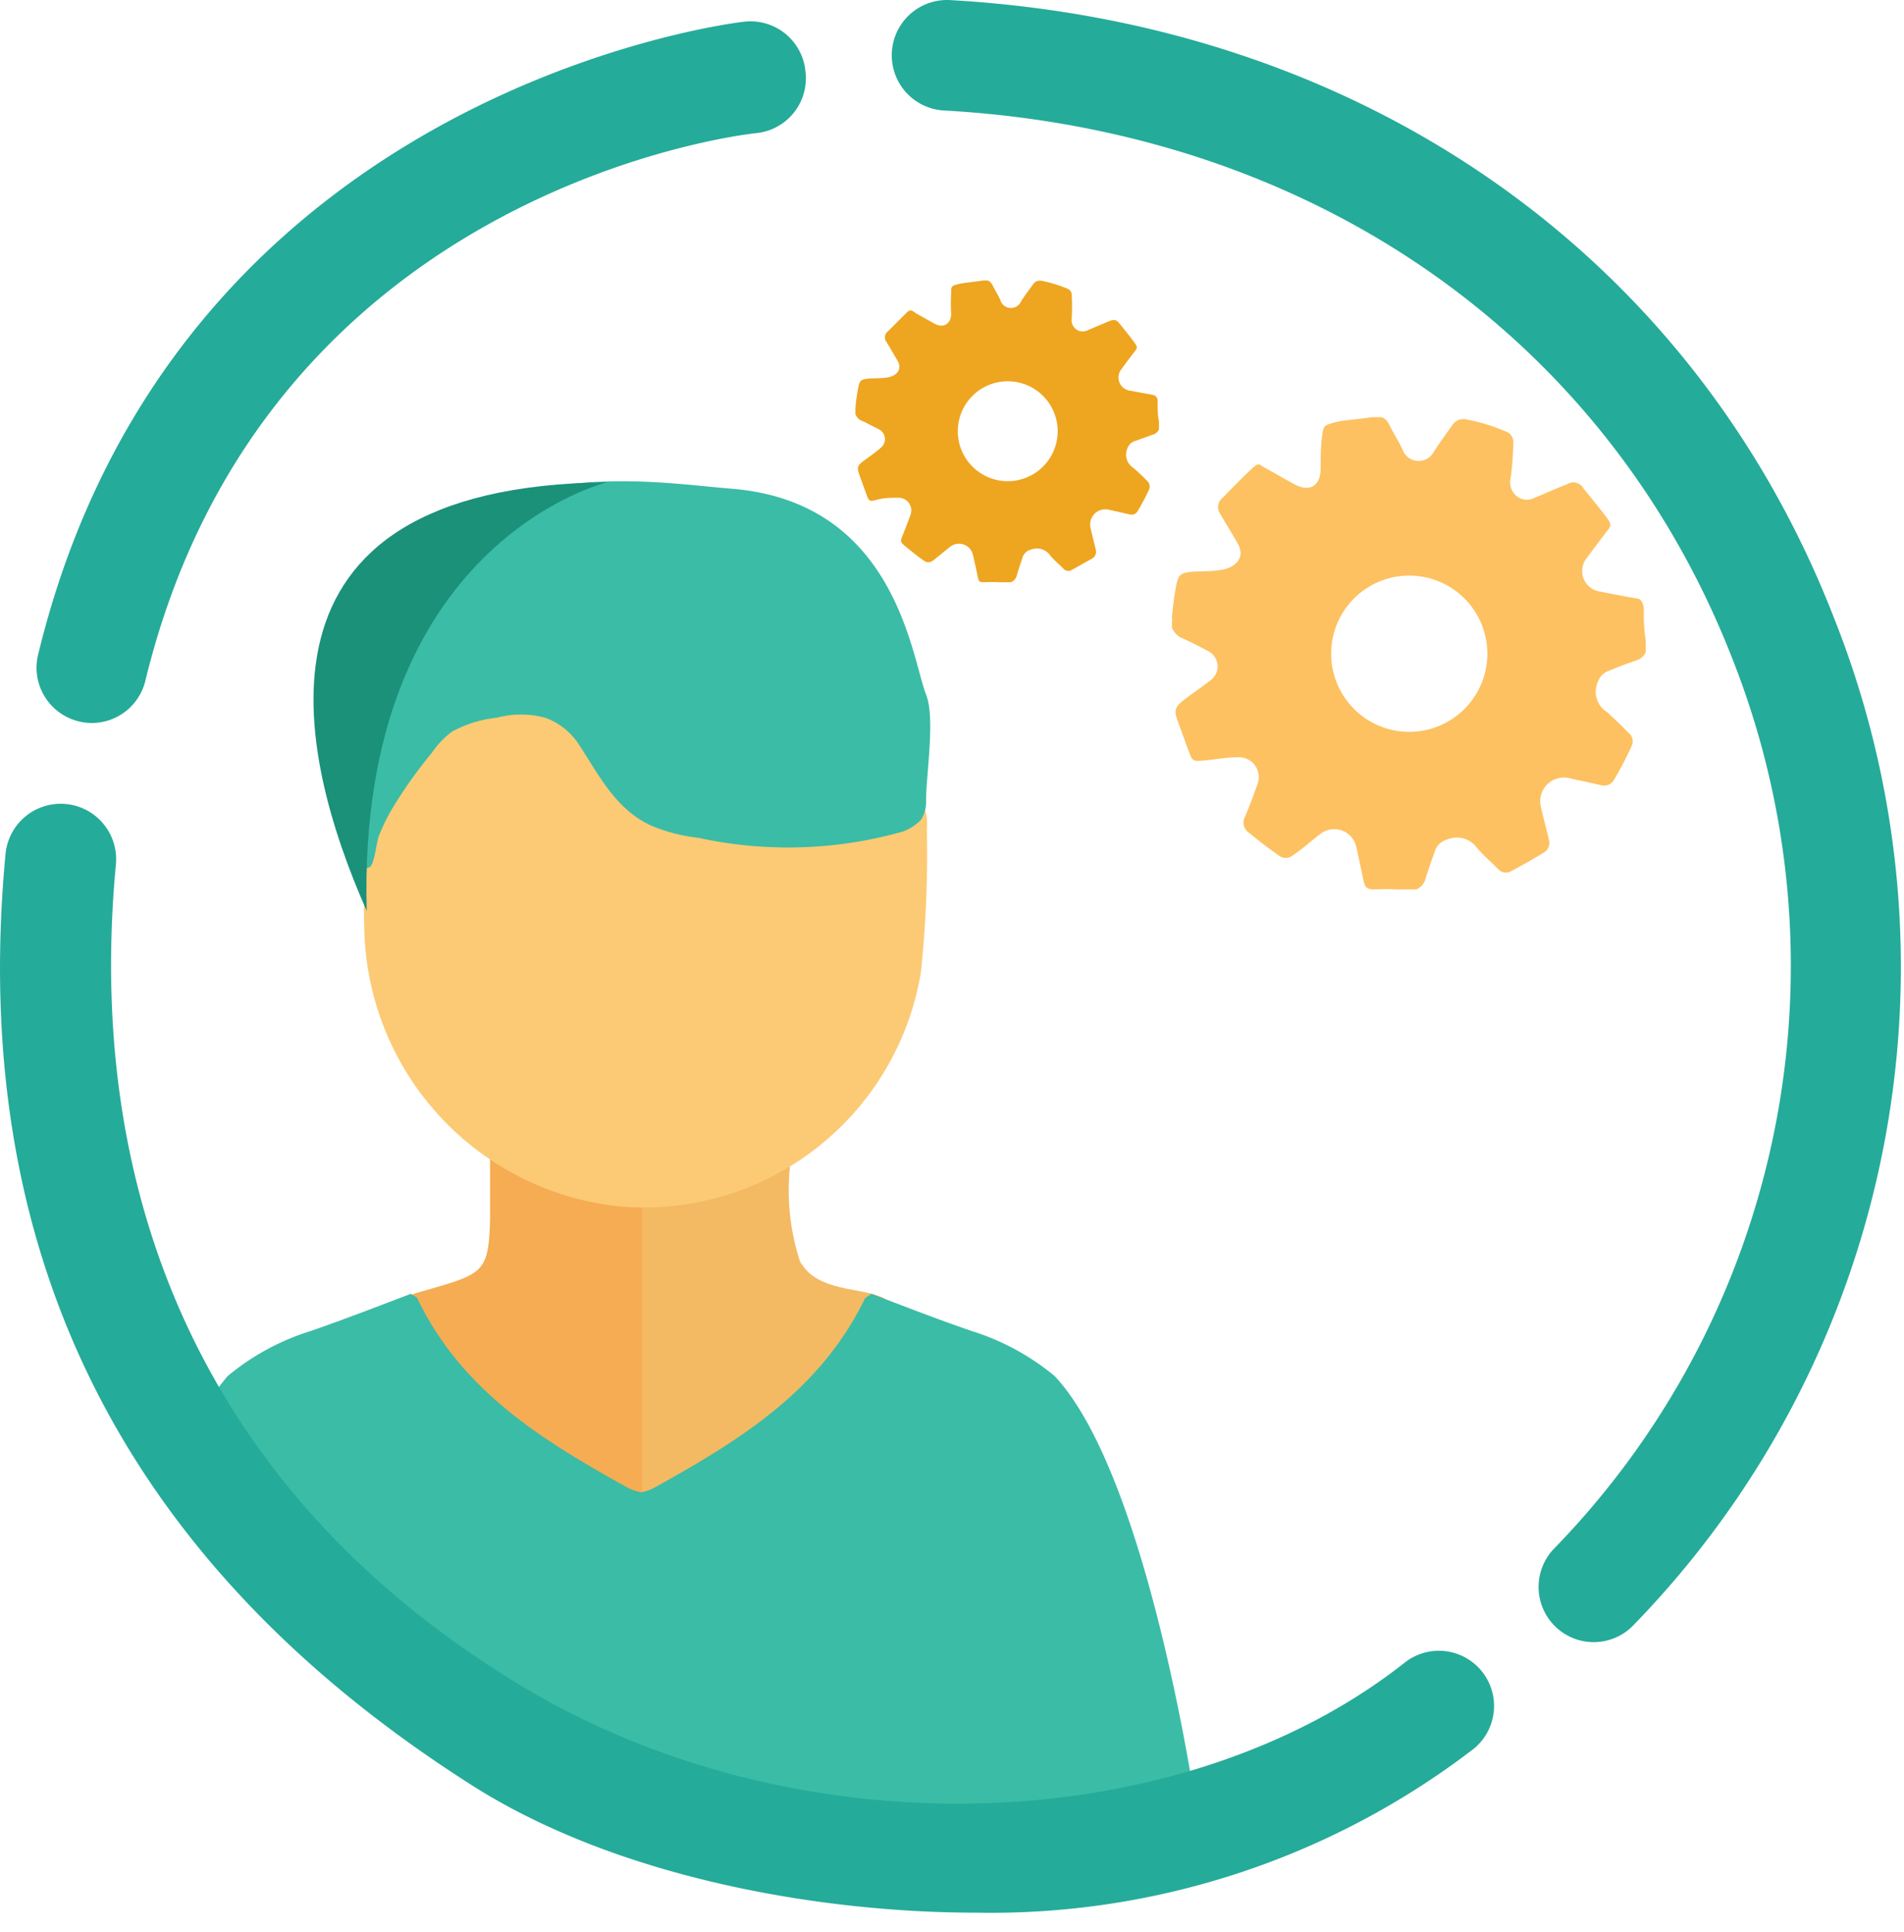 <svg xmlns="http://www.w3.org/2000/svg" width="69" height="70" fill="none" viewBox="0 0 69 70">
  <path fill="#FDC161" d="M43.77 23.583c-.294-.16-.594-.31-.9-.45a.68.68 0 01-.4-.41v-.2a.17.17 0 000-.12c.03-.44.09-.878.18-1.31.08-.28.17-.33.46-.37.29-.04.84 0 1.26-.1.42-.1.76-.44.49-.92-.27-.48-.43-.71-.63-1.07a.43.43 0 01.09-.61c.33-.34.67-.69 1-1 .33-.31.28-.2.53-.07s.7.4 1.06.59c.54.3.94.07.95-.55 0-.39 0-.78.05-1.18.05-.4.08-.4.42-.5.34-.1.92-.12 1.38-.2H50c.22 0 .31.2.4.38.09.18.32.55.44.83a.62.62 0 001.1.08c.21-.34.46-.67.69-1a.48.48 0 01.5-.21c.494.093.977.24 1.44.44a.4.4 0 01.27.41c-.005.415-.036.829-.09 1.24a.66.66 0 00.25.72.58.58 0 00.57.05c.41-.17.81-.35 1.22-.51a.42.42 0 01.6.16c.27.33.54.66.8 1 .26.34.19.35 0 .6s-.47.62-.7.93a.75.75 0 00.51 1.2c.41.09.84.16 1.26.24.21 0 .28.15.31.36 0 .38 0 .77.07 1.15v.45a.56.56 0 01-.33.29c-.36.12-.7.25-1 .38a.58.58 0 00-.37.33.87.87 0 00.29 1.16c.266.24.526.49.78.75a.39.39 0 01.13.46c-.193.429-.41.846-.65 1.25a.41.41 0 01-.48.19l-1.18-.26a.86.86 0 00-1 1c.09.41.2.81.3 1.23a.41.41 0 01-.21.49c-.37.23-.75.44-1.14.65a.38.38 0 01-.5-.08c-.25-.25-.52-.48-.75-.75a.9.9 0 00-1.08-.31.64.64 0 00-.45.42c-.12.34-.24.68-.34 1a.56.56 0 01-.34.39h-.71a7.034 7.034 0 00-.79 0c-.28 0-.35-.06-.41-.34s-.17-.8-.26-1.21a.82.82 0 00-1.29-.47c-.33.25-.63.53-1 .78a.41.41 0 01-.53 0c-.36-.25-.71-.52-1.05-.8a.45.45 0 01-.15-.62c.16-.39.31-.78.45-1.18a.72.72 0 00-.69-.95c-.42 0-.84.08-1.26.12-.42.04-.42 0-.54-.31-.12-.31-.27-.75-.41-1.12-.14-.37-.11-.51.23-.77s.67-.48 1-.74a.62.62 0 00-.14-1.03zm7.3 2.93a2.83 2.83 0 100-5.66 2.83 2.83 0 000 5.66z"/>
  <path fill="#EEA520" d="M31.85 15.553l-.57-.29a.42.42 0 01-.28-.26v-.13-.07c.02-.282.06-.563.12-.84.05-.18.1-.21.29-.24.19-.03.54 0 .81-.06s.48-.28.31-.59l-.4-.68a.27.27 0 01.05-.39l.66-.66c.13-.13.18-.13.34 0l.68.38c.34.19.6 0 .61-.35a6.339 6.339 0 010-.76c0-.23 0-.26.26-.32s.6-.08.89-.13h.13c.14 0 .2.13.26.25s.2.34.27.53a.4.4 0 00.71 0c.13-.22.29-.42.44-.63a.3.3 0 01.32-.14c.314.063.623.157.92.28a.25.25 0 01.17.27 7.13 7.13 0 010 .79.42.42 0 00.21.45.41.41 0 00.37 0l.78-.33c.19-.07.26-.05.38.1.12.15.35.43.51.65.16.22.13.22 0 .39s-.3.39-.44.59a.48.48 0 00.3.79l.81.15a.209.209 0 01.19.23c0 .25 0 .49.05.74v.28a.33.33 0 01-.21.19l-.67.24a.39.39 0 00-.24.21.57.57 0 00.18.75c.179.15.35.31.51.48a.27.27 0 01.08.29 7.593 7.593 0 01-.42.8.25.25 0 01-.3.12l-.76-.17a.55.55 0 00-.65.66c.06.27.13.53.19.79a.28.28 0 01-.13.32l-.73.41a.24.24 0 01-.32-.05c-.16-.16-.34-.31-.48-.48a.58.58 0 00-.69-.2.41.41 0 00-.3.27c-.07.22-.15.44-.21.66a.35.35 0 01-.22.25h-.43c-.17-.01-.34-.01-.51 0-.18 0-.22 0-.26-.21-.04-.21-.11-.52-.17-.78a.52.52 0 00-.82-.3l-.62.5a.27.27 0 01-.35 0c-.23-.16-.44-.33-.66-.51-.22-.18-.17-.21-.1-.39.07-.18.2-.51.29-.76a.46.46 0 00-.45-.61c-.26 0-.53 0-.8.08s-.27 0-.35-.2l-.26-.72c-.09-.25-.07-.33.15-.49.22-.16.43-.31.63-.48a.401.401 0 00-.07-.67zm4.67 1.88a1.81 1.81 0 100-3.62 1.81 1.81 0 000 3.62z"/>
  <path fill="#25AB99" d="M57.76 59.493a2 2 0 01-1.45-3.38 30.27 30.27 0 006.43-32.35c-4.58-11.63-15.25-19.02-28.53-19.76a2.003 2.003 0 01.22-4c14.88.84 26.86 9.17 32 22.3a34.19 34.19 0 01-7.23 36.57 2 2 0 01-1.44.62zM3.33 26.193c-.163 0-.324-.02-.48-.06a2 2 0 01-1.46-2.45C6.38 3.173 26.74.803 27 .783a2 2 0 012.19 1.81 1.998 1.998 0 01-1.78 2.23c-.79.08-17.84 2.18-22.14 19.83a2 2 0 01-1.94 1.54z"/>
  <path fill="#F6AC52" d="M17.76 41.873v2.27c-.05 2-.24 2-2.46 2.64-1.21.32-1.08.72-.44 1.42a25.338 25.338 0 007.9 5.73c.164.09.343.147.53.17v-11.29a19.814 19.814 0 01-5.53-.94z"/>
  <path fill="#F3BA63" d="M23.68 54.003a22.532 22.532 0 008.06-5.82c.68-.81.8-1.13-.45-1.38-.74-.15-1.76-.25-2.23-1a.4.4 0 01-.09-.17 8.32 8.32 0 01-.3-3.71 35.009 35.009 0 01-5.39.83v11.35a.73.73 0 00.4-.1z"/>
  <path fill="#FCCA75" d="M24 28.913h8.48c.92 0 1.17.28 1.11 1.19a40.162 40.162 0 01-.22 5.14 10.18 10.18 0 01-10.86 8.47 10.32 10.32 0 01-9.31-10.13c0-.53-.36-5.84 2.69-7.6.42-.24 3.79-1.78 4.42-1.17.77.76 3.06 4.09 3.69 4.1z"/>
  <path fill="#3BBCA6" d="M15.65 27.273c.197-.29.44-.547.72-.76a4.289 4.289 0 011.63-.51 3.389 3.389 0 011.76 0c.512.186.949.538 1.24 1 .7 1.07 1.3 2.3 2.58 2.9a6.213 6.213 0 001.73.45 15.25 15.25 0 007.24-.18 1.64 1.64 0 00.83-.48 1.19 1.19 0 00.18-.69c0-.92.34-3 0-3.84-.54-1.41-1.12-7-7.08-7.46-2-.16-6.12-.83-9.2.84a9.65 9.65 0 00-5 8.8c.053.852.177 1.698.37 2.53.05.26.2 1.9.76 1.53.16-.11.24-.92.32-1.12.144-.363.318-.714.52-1.05.419-.686.887-1.34 1.4-1.96z"/>
  <path fill="#1B917A" d="M22 17.473s-9.08 2.18-8.71 15.53c-2.53-5.71-4.83-15.39 8.71-15.53z"/>
  <path fill="#3BBCA6" d="M23.38 65.363H43.32s-1.73-11.92-5.1-15.51a8.802 8.802 0 00-3-1.63c-1.23-.42-2.43-.89-3.64-1.35-.09.07-.21.12-.25.2-1.62 3.32-4.52 5.1-7.52 6.77-.178.11-.375.184-.58.22a1.81 1.81 0 01-.58-.22c-3-1.67-5.9-3.45-7.51-6.77 0-.08-.17-.13-.25-.2-1.21.46-2.42.93-3.64 1.35a8.802 8.802 0 00-3 1.63 10.661 10.661 0 00-1.91 3.35C10 57.453 19 63.233 22.5 65.363h.88z"/>
  <path fill="#25AB99" d="M35.37 69.293c-5.73 0-13.11-1.29-18.37-4.68C4.44 56.586-1.16 45.363.2 30.943a2.008 2.008 0 014 .37C3 44.083 8 54.523 18.92 61.093c10.2 6.12 24 5.46 32-.87a2 2 0 012.49 3.13 28.73 28.73 0 01-18.04 5.94z"/>
</svg>
